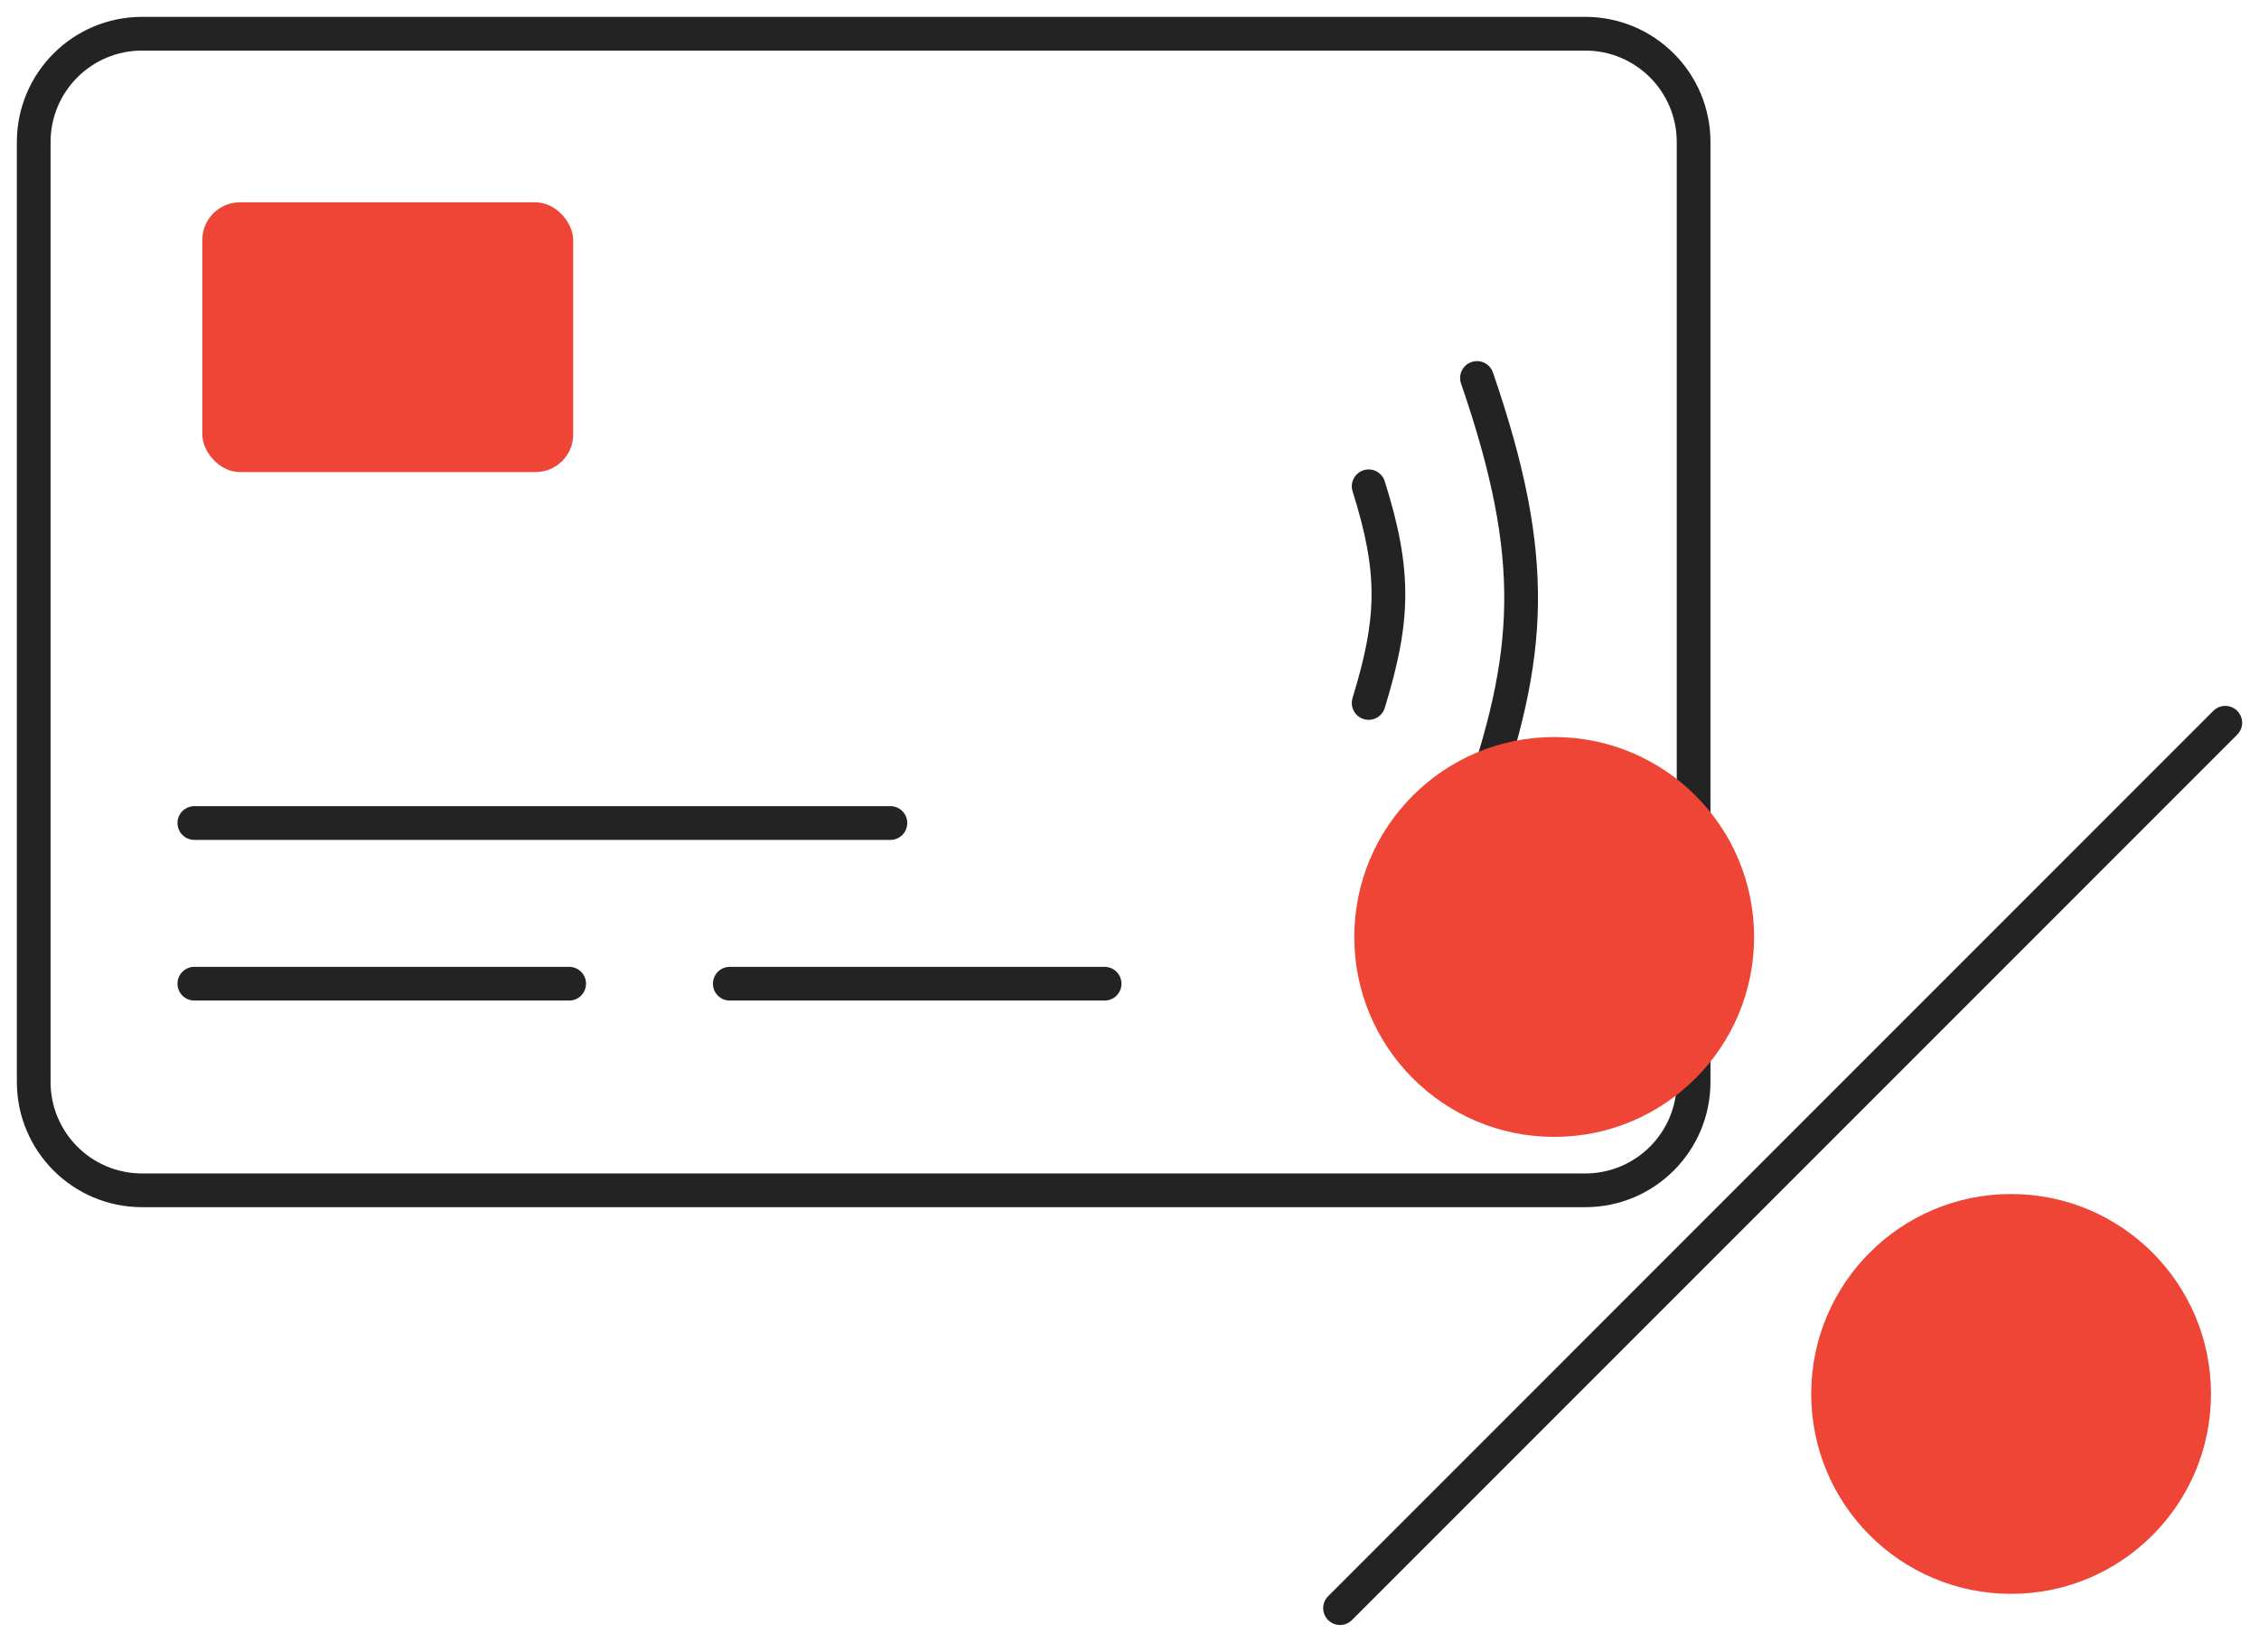<svg width="67" height="49" viewBox="0 0 67 49" fill="none" xmlns="http://www.w3.org/2000/svg">
<rect x="6" y="6" width="11" height="8" rx="1.116" fill="#EF4537"/>
<path d="M41.07 14.271C40.987 14.008 40.706 13.862 40.443 13.945C40.179 14.028 40.033 14.309 40.117 14.572L41.07 14.271ZM40.115 20.7C40.034 20.964 40.183 21.244 40.447 21.325C40.711 21.406 40.99 21.257 41.071 20.993L40.115 20.7ZM44.279 11.046C44.189 10.785 43.904 10.646 43.643 10.736C43.382 10.826 43.243 11.111 43.333 11.372L44.279 11.046ZM43.334 23.893C43.242 24.154 43.379 24.439 43.64 24.531C43.9 24.622 44.186 24.486 44.277 24.225L43.334 23.893ZM5.764 23.907C5.488 23.907 5.264 24.131 5.264 24.407C5.264 24.683 5.488 24.907 5.764 24.907V23.907ZM26.409 24.907C26.686 24.907 26.909 24.683 26.909 24.407C26.909 24.131 26.686 23.907 26.409 23.907V24.907ZM5.764 28.672C5.488 28.672 5.264 28.895 5.264 29.172C5.264 29.448 5.488 29.672 5.764 29.672V28.672ZM16.881 29.672C17.157 29.672 17.381 29.448 17.381 29.172C17.381 28.895 17.157 28.672 16.881 28.672V29.672ZM21.645 28.672C21.369 28.672 21.145 28.895 21.145 29.172C21.145 29.448 21.369 29.672 21.645 29.672V28.672ZM32.762 29.672C33.038 29.672 33.262 29.448 33.262 29.172C33.262 28.895 33.038 28.672 32.762 28.672V29.672ZM4.213 1.5H47.018V0.5H4.213V1.5ZM49.731 4.213V32.086H50.731V4.213H49.731ZM47.018 34.799H4.213V35.799H47.018V34.799ZM1.5 32.086V4.213H0.5V32.086H1.5ZM4.213 34.799C2.714 34.799 1.5 33.584 1.5 32.086H0.5C0.5 34.136 2.162 35.799 4.213 35.799V34.799ZM49.731 32.086C49.731 33.584 48.516 34.799 47.018 34.799V35.799C49.069 35.799 50.731 34.136 50.731 32.086H49.731ZM47.018 1.5C48.516 1.5 49.731 2.714 49.731 4.213H50.731C50.731 2.162 49.069 0.5 47.018 0.5V1.5ZM4.213 0.5C2.162 0.5 0.5 2.162 0.5 4.213H1.5C1.5 2.714 2.714 1.5 4.213 1.5V0.5ZM40.117 14.572C40.515 15.832 40.687 16.773 40.679 17.68C40.671 18.59 40.483 19.499 40.115 20.7L41.071 20.993C41.451 19.752 41.67 18.737 41.679 17.689C41.688 16.639 41.486 15.588 41.07 14.271L40.117 14.572ZM43.333 11.372C44.248 14.029 44.639 16.019 44.614 17.9C44.588 19.782 44.145 21.592 43.334 23.893L44.277 24.225C45.103 21.88 45.586 19.952 45.614 17.914C45.641 15.875 45.214 13.763 44.279 11.046L43.333 11.372ZM5.764 24.907H26.409V23.907H5.764V24.907ZM5.764 29.672H16.881V28.672H5.764V29.672ZM21.645 29.672H32.762V28.672H21.645V29.672Z" fill="#232323"/>
<path d="M39.744 47.69L66 21.433" stroke="#232323" stroke-linecap="round"/>
<path d="M52.025 27.786C52.025 31.06 49.37 33.715 46.096 33.715C42.821 33.715 40.167 31.06 40.167 27.786C40.167 24.511 42.821 21.857 46.096 21.857C49.37 21.857 52.025 24.511 52.025 27.786Z" fill="#EF4537"/>
<path d="M65.576 41.337C65.576 44.612 62.922 47.266 59.648 47.266C56.373 47.266 53.719 44.612 53.719 41.337C53.719 38.063 56.373 35.409 59.648 35.409C62.922 35.409 65.576 38.063 65.576 41.337Z" fill="#EF4537"/>
</svg>
